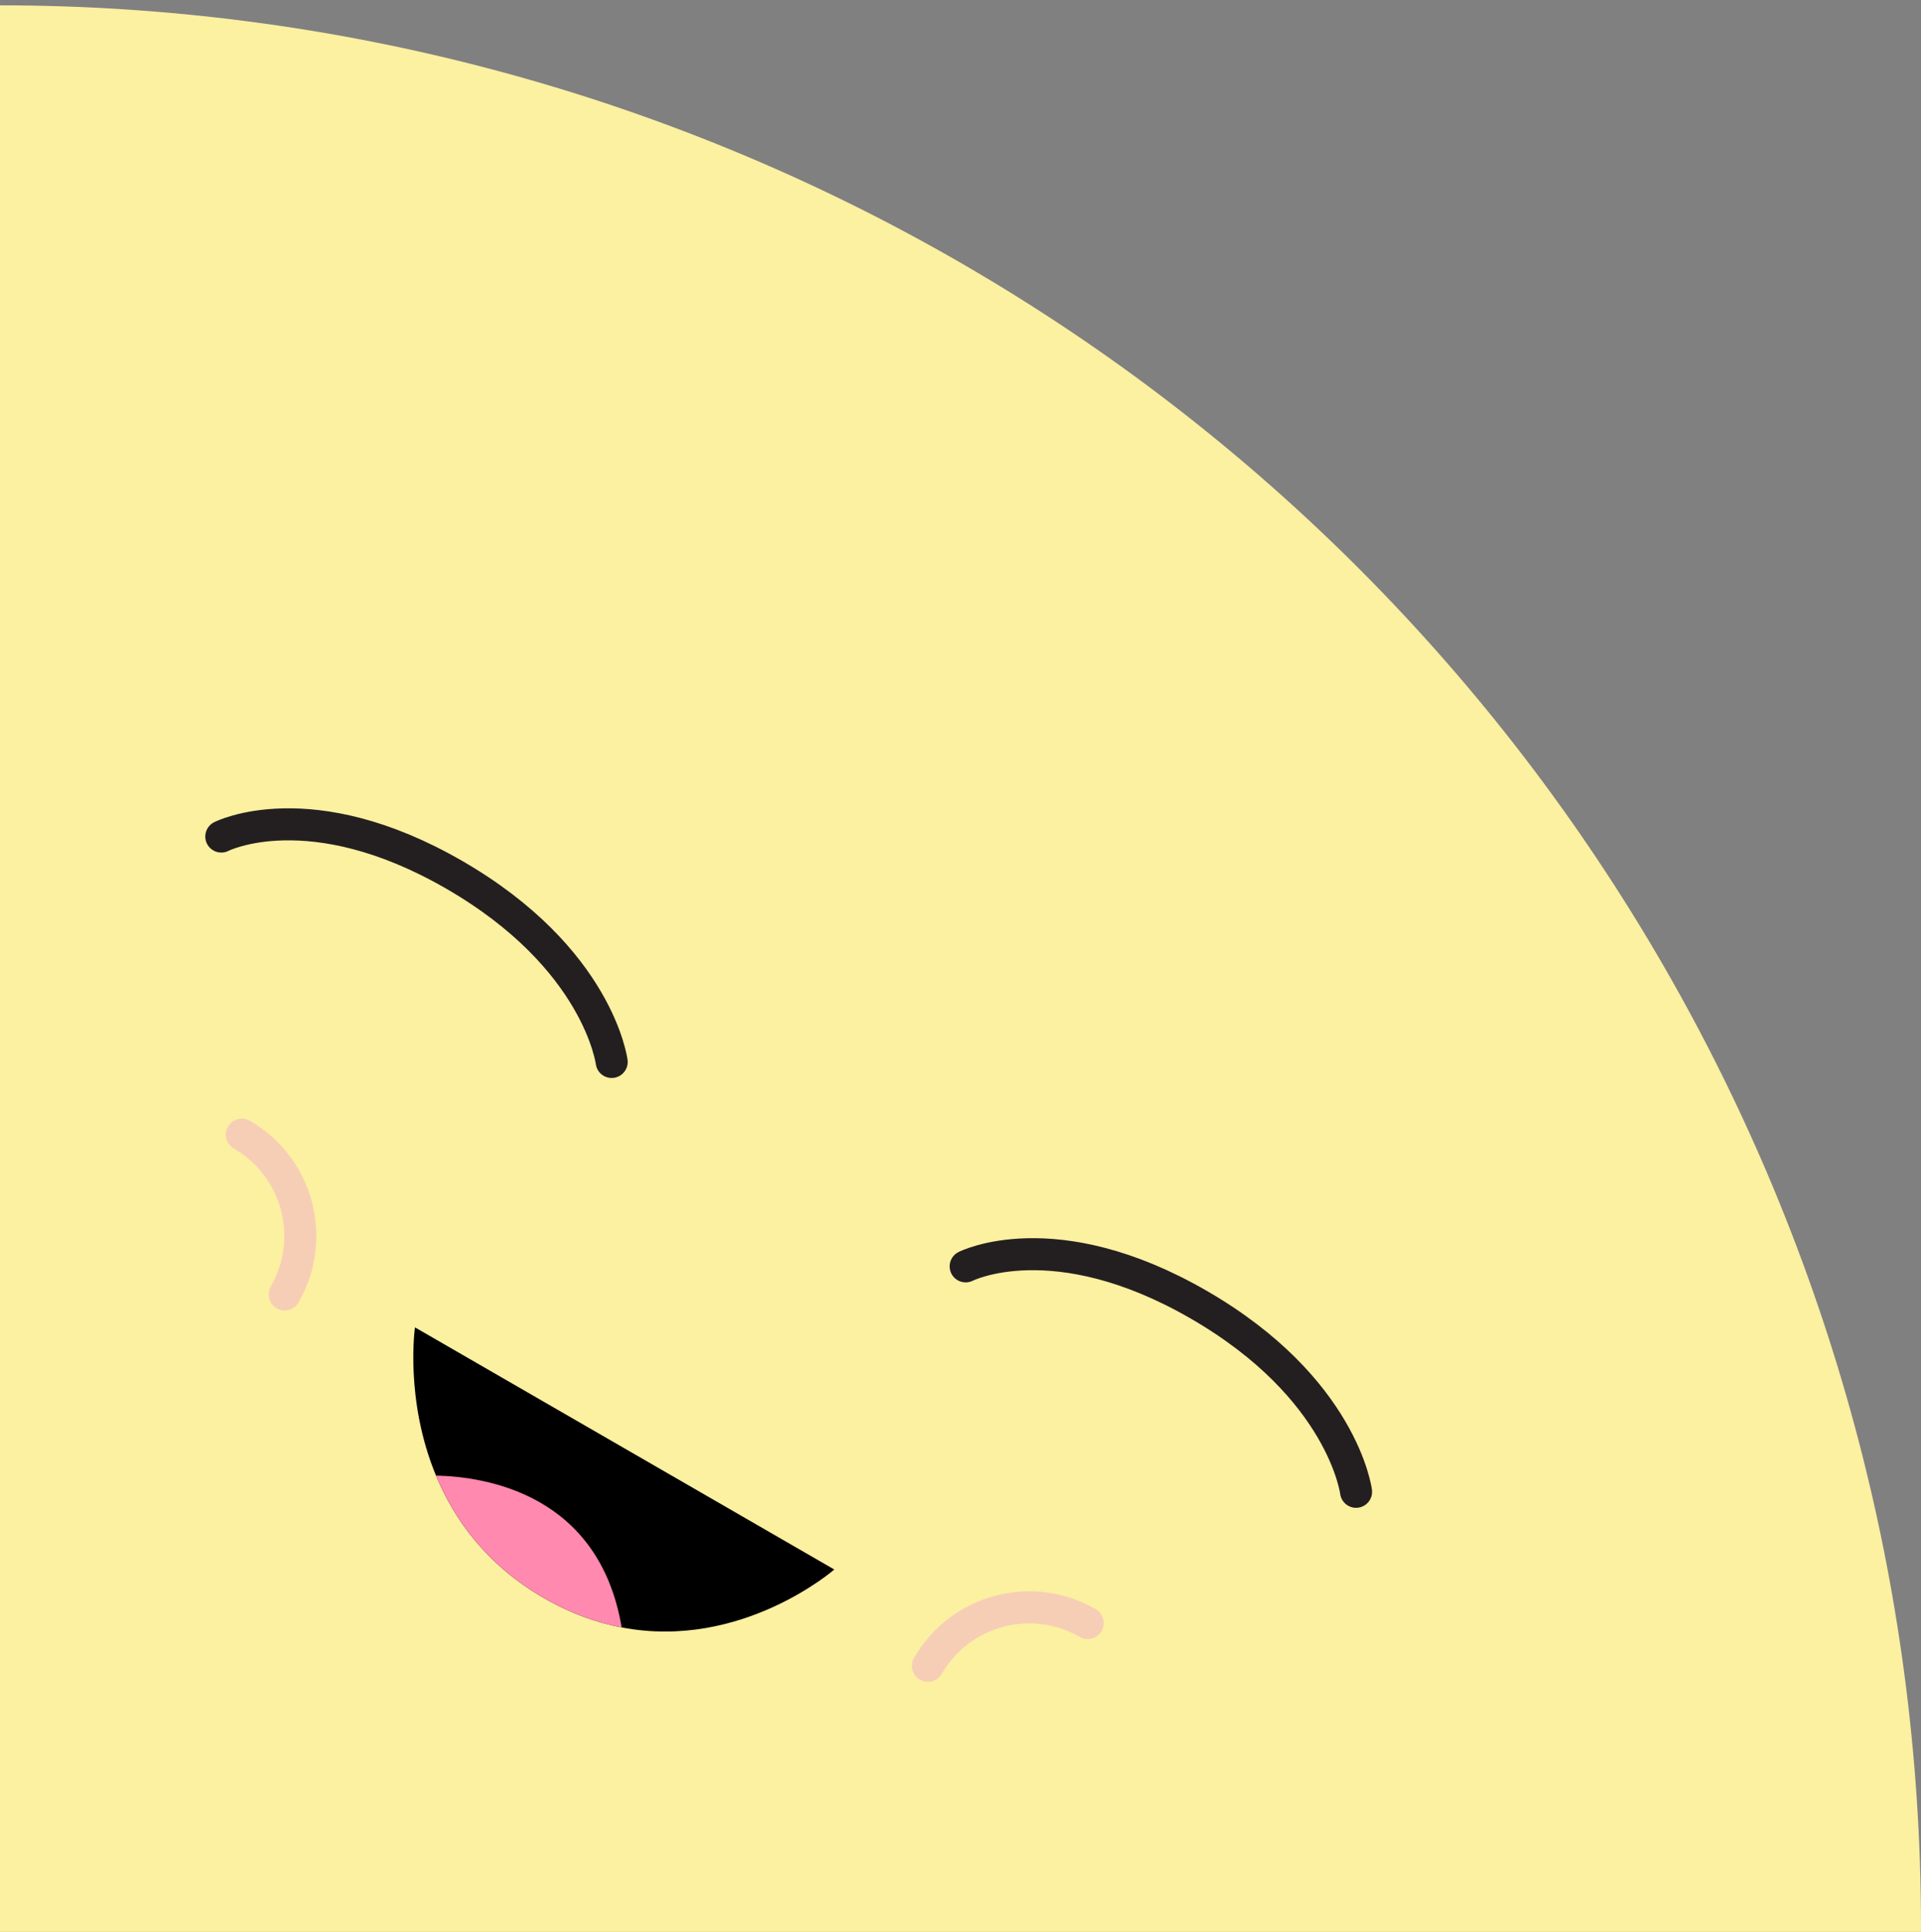 <svg width="180" height="181" viewBox="0 0 180 181" fill="none" xmlns="http://www.w3.org/2000/svg">
<rect x="0" y="0" width="180" height="181" fill="#808080" stroke="none"/>
<circle cy="180.5" r="180" fill="#FCF0A1"/>
<g clip-path="url(#clip0_92_510)">
<path d="M78.174 147.046C78.174 147.046 69.489 154.63 58.252 152.472C55.909 152.031 53.465 151.163 50.963 149.718C45.619 146.633 42.572 142.391 40.854 138.247C37.903 131.139 38.883 124.361 38.883 124.361L78.174 147.046Z" fill="black"/>
<path d="M58.252 152.472C55.909 152.032 53.466 151.164 50.963 149.719C45.619 146.634 42.572 142.392 40.854 138.247C45.552 138.35 56.139 139.994 58.252 152.472Z" fill="#FF89AF"/>
<path d="M127.065 139.766C127.065 139.766 125.852 130.047 112.316 122.232C98.78 114.417 90.484 118.646 90.484 118.646M57.316 99.496C57.316 99.496 56.094 89.772 42.558 81.957C29.022 74.142 20.735 78.376 20.735 78.376" stroke="#231F20" stroke-width="3" stroke-miterlimit="10" stroke-linecap="round"/>
<path d="M86.947 156.072C89.972 150.833 96.679 149.036 101.919 152.061M26.672 121.272C29.697 116.033 27.9 109.326 22.66 106.301" stroke="#F6CEB5" stroke-width="3" stroke-miterlimit="10" stroke-linecap="round"/>
</g>
<defs>
<clipPath id="clip0_92_510">
<rect width="126" height="56" fill="white" transform="translate(24 69.5) rotate(30)"/>
</clipPath>
</defs>
</svg>
